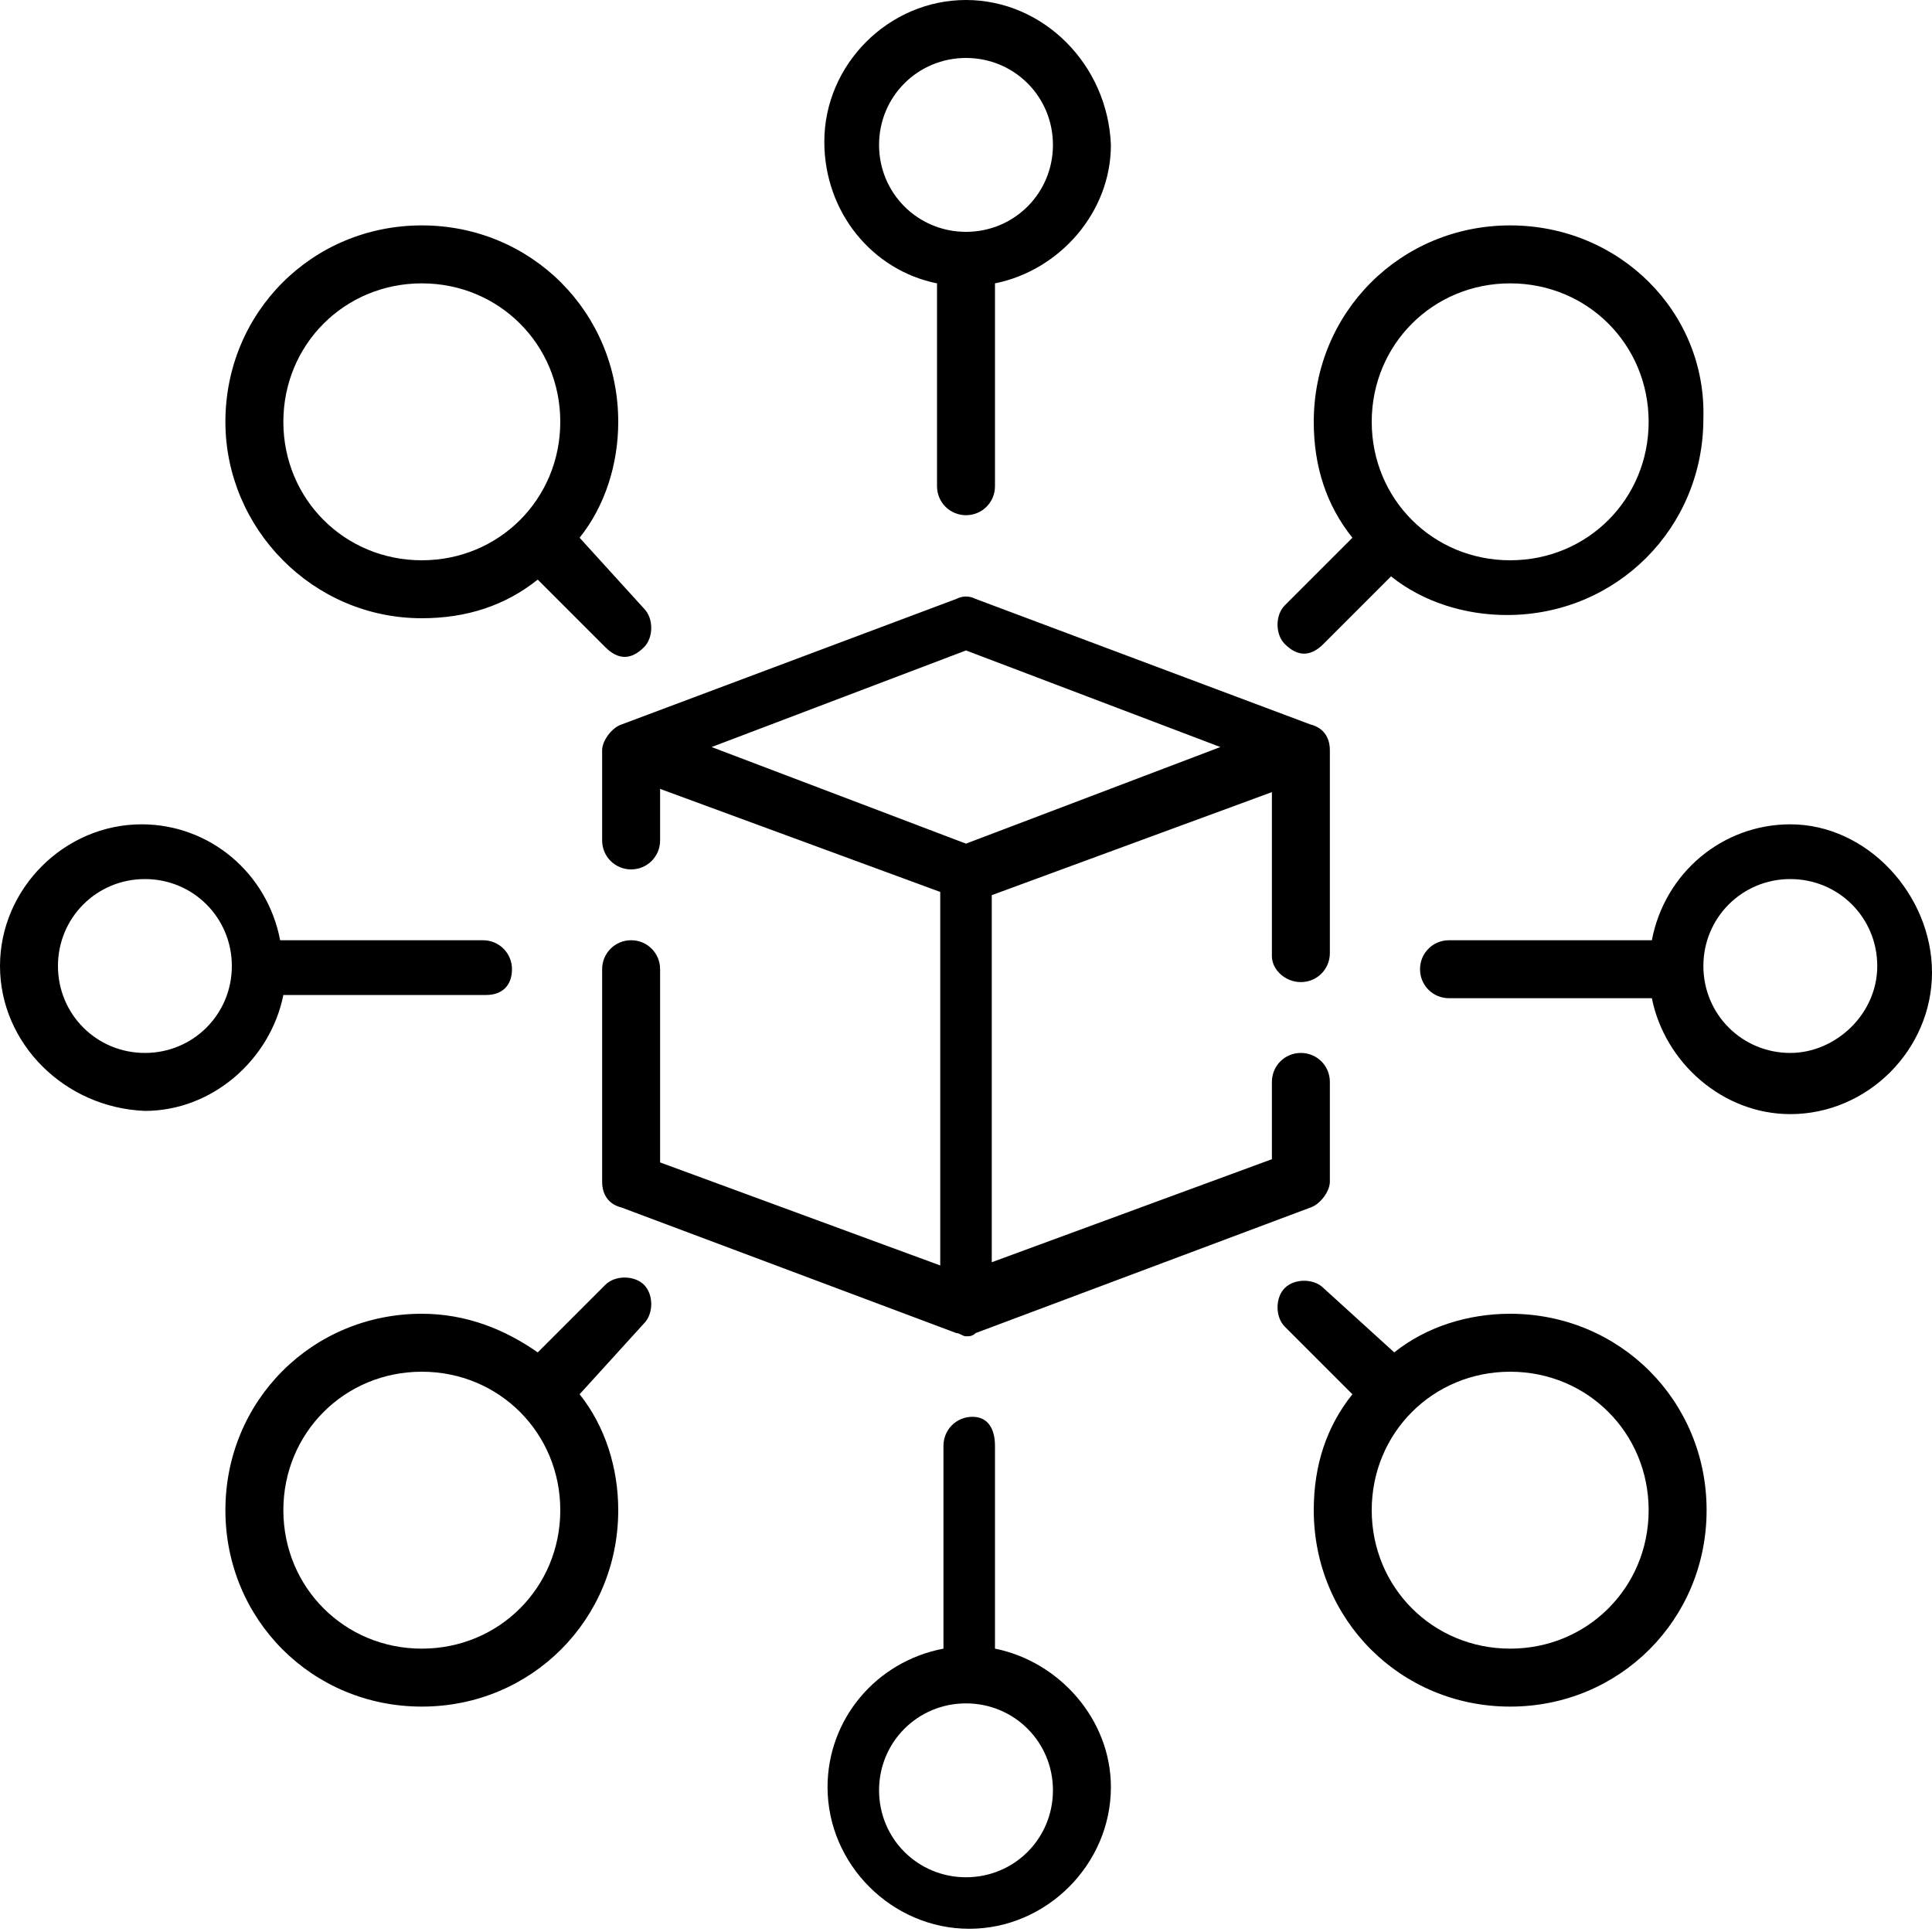 <?xml version="1.0" encoding="utf-8"?>
<!-- Generator: Adobe Illustrator 24.0.2, SVG Export Plug-In . SVG Version: 6.00 Build 0)  -->
<svg version="1.1" id="Layer_1" xmlns="http://www.w3.org/2000/svg" xmlns:xlink="http://www.w3.org/1999/xlink" x="0px" y="0px"
	 viewBox="0 0 60 60" style="enable-background:new 0 0 60 60;" xml:space="preserve">
<style type="text/css">
	.st0{fill:none;}
	.st1{fill-rule:evenodd;clip-rule:evenodd;}
</style>
<rect class="st0" width="60" height="60"/>
<path class="st1" d="M29.1,8.8v6.3c0,0.5,0.4,0.9,0.9,0.9s0.9-0.4,0.9-0.9V8.8c2-0.4,3.6-2.2,3.6-4.3C34.4,2,32.4,0,30,0
	s-4.4,2-4.4,4.4C25.6,6.6,27.1,8.4,29.1,8.8z M30,1.8c1.5,0,2.7,1.2,2.7,2.7c0,1.5-1.2,2.7-2.7,2.7s-2.7-1.2-2.7-2.7
	C27.3,3,28.5,1.8,30,1.8z M40.4,30.5c0.5,0,0.9-0.4,0.9-0.9v-6.3c0-0.4-0.2-0.7-0.6-0.8l-10.4-3.9c-0.2-0.1-0.4-0.1-0.6,0l-10.4,3.9
	c-0.3,0.1-0.6,0.5-0.6,0.8v2.8c0,0.5,0.4,0.9,0.9,0.9c0.5,0,0.9-0.4,0.9-0.9v-1.6l8.7,3.2v11.6l-8.7-3.2v-6c0-0.5-0.4-0.9-0.9-0.9
	c-0.5,0-0.9,0.4-0.9,0.9v6.6c0,0.4,0.2,0.7,0.6,0.8l10.4,3.9l0,0c0.1,0,0.2,0.1,0.3,0.1c0.1,0,0.2,0,0.3-0.1l10.4-3.9
	c0.3-0.1,0.6-0.5,0.6-0.8v-3.1c0-0.5-0.4-0.9-0.9-0.9c-0.5,0-0.9,0.4-0.9,0.9v2.4l-8.7,3.2V27.8l8.7-3.2v5.1
	C39.5,30.1,39.9,30.5,40.4,30.5z M30,26.2l-7.9-3l7.9-3l7.9,3L30,26.2z M43.3,42c1-0.8,2.3-1.2,3.6-1.2c3.4,0,6.1,2.7,6.1,6.1
	c0,3.4-2.7,6.1-6.1,6.1c-3.4,0-6.1-2.7-6.1-6.1c0-1.4,0.4-2.6,1.2-3.6l-2.1-2.1c-0.3-0.3-0.3-0.9,0-1.2c0.3-0.3,0.9-0.3,1.2,0
	L43.3,42z M42.6,46.9c0,2.4,1.9,4.3,4.3,4.3c2.4,0,4.3-1.9,4.3-4.3c0-2.4-1.9-4.3-4.3-4.3C44.5,42.6,42.6,44.5,42.6,46.9z
	 M13.1,19.2c1.4,0,2.6-0.4,3.6-1.2l2.1,2.1c0.2,0.2,0.4,0.3,0.6,0.3c0.2,0,0.4-0.1,0.6-0.3c0.3-0.3,0.3-0.9,0-1.2L18,16.7
	c0.8-1,1.2-2.3,1.2-3.6c0-3.4-2.7-6.1-6.1-6.1C9.7,7,7,9.7,7,13.1C7,16.4,9.7,19.2,13.1,19.2z M13.1,8.8c2.4,0,4.3,1.9,4.3,4.3
	c0,2.4-1.9,4.3-4.3,4.3c-2.4,0-4.3-1.9-4.3-4.3C8.8,10.7,10.7,8.8,13.1,8.8z M30.9,44.9v6.3c2,0.4,3.6,2.2,3.6,4.3
	c0,2.4-2,4.4-4.4,4.4s-4.4-2-4.4-4.4c0-2.1,1.5-3.9,3.6-4.3v-6.3c0-0.5,0.4-0.9,0.9-0.9S30.9,44.4,30.9,44.9z M27.3,55.6
	c0,1.5,1.2,2.7,2.7,2.7s2.7-1.2,2.7-2.7c0-1.5-1.2-2.7-2.7-2.7S27.3,54.1,27.3,55.6z M55.6,25.6c-2.1,0-3.9,1.5-4.3,3.6h-6.3
	c-0.5,0-0.9,0.4-0.9,0.9s0.4,0.9,0.9,0.9h6.3c0.4,2,2.2,3.6,4.3,3.6c2.4,0,4.4-2,4.4-4.4S58,25.6,55.6,25.6z M55.6,32.7
	c-1.5,0-2.7-1.2-2.7-2.7s1.2-2.7,2.7-2.7c1.5,0,2.7,1.2,2.7,2.7S57,32.7,55.6,32.7z M15.1,30.9H8.8c-0.4,2-2.2,3.6-4.3,3.6
	C2,34.4,0,32.4,0,30s2-4.4,4.4-4.4c2.1,0,3.9,1.5,4.3,3.6h6.3c0.5,0,0.9,0.4,0.9,0.9S15.6,30.9,15.1,30.9z M1.8,30
	c0,1.5,1.2,2.7,2.7,2.7c1.5,0,2.7-1.2,2.7-2.7s-1.2-2.7-2.7-2.7S1.8,28.5,1.8,30z M40.5,20.3c0.2,0,0.4-0.1,0.6-0.3l2.1-2.1
	c1,0.8,2.3,1.2,3.6,1.2c3.4,0,6.1-2.7,6.1-6.1C53,9.7,50.3,7,46.9,7c-3.4,0-6.1,2.7-6.1,6.1c0,1.4,0.4,2.6,1.2,3.6l-2.1,2.1
	c-0.3,0.3-0.3,0.9,0,1.2C40.1,20.2,40.3,20.3,40.5,20.3z M46.9,8.8c2.4,0,4.3,1.9,4.3,4.3c0,2.4-1.9,4.3-4.3,4.3
	c-2.4,0-4.3-1.9-4.3-4.3C42.6,10.7,44.5,8.8,46.9,8.8z M16.7,42l2.1-2.1c0.3-0.3,0.9-0.3,1.2,0c0.3,0.3,0.3,0.9,0,1.2L18,43.3
	c0.8,1,1.2,2.3,1.2,3.6c0,3.4-2.7,6.1-6.1,6.1C9.7,53,7,50.3,7,46.9s2.7-6.1,6.1-6.1C14.5,40.8,15.7,41.3,16.7,42z M8.8,46.9
	c0,2.4,1.9,4.3,4.3,4.3c2.4,0,4.3-1.9,4.3-4.3c0-2.4-1.9-4.3-4.3-4.3C10.7,42.6,8.8,44.5,8.8,46.9z"/>
</svg>
